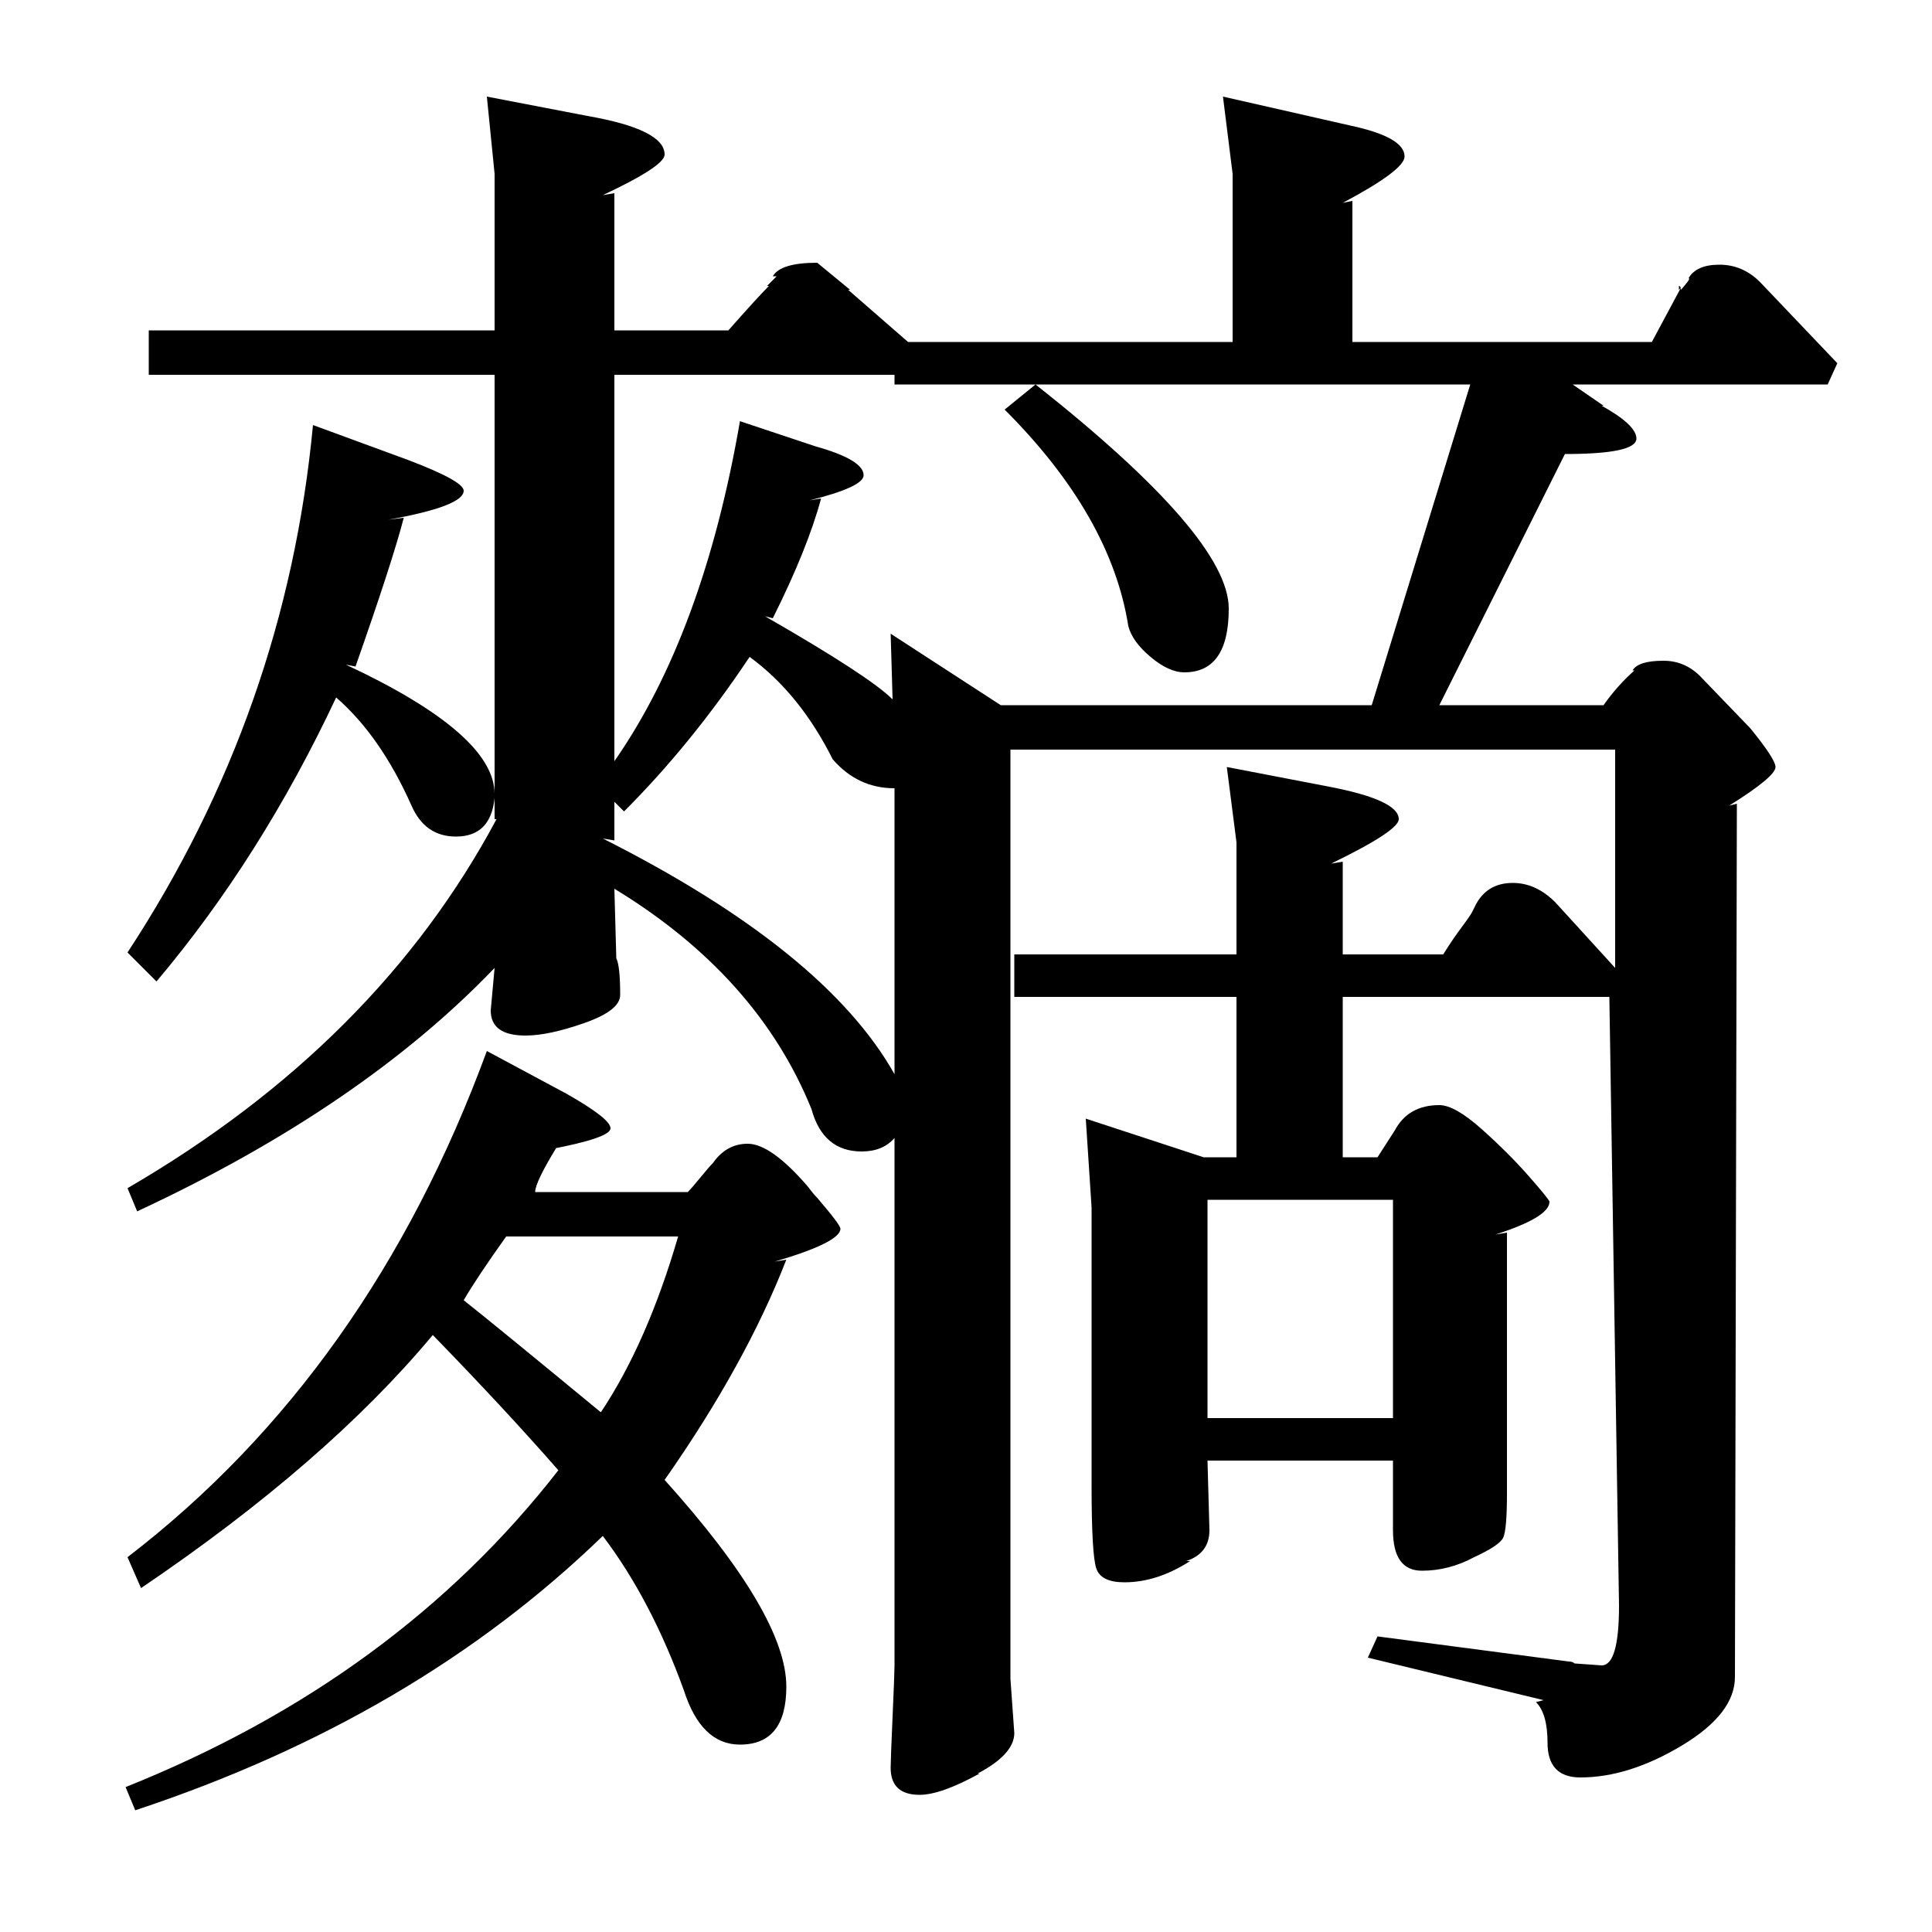 <?xml version="1.0" standalone="no"?>
<!DOCTYPE svg PUBLIC "-//W3C//DTD SVG 1.1//EN" "http://www.w3.org/Graphics/SVG/1.1/DTD/svg11.dtd" >
<svg xmlns="http://www.w3.org/2000/svg" xmlns:xlink="http://www.w3.org/1999/xlink" version="1.1" viewBox="0 -140 1000 1000">
  <g transform="matrix(1 0 0 -1 0 860)">
   <path fill="currentColor"
d="M77 829h179v81l-4 40l52 -10q40 -7 40 -20q0 -6 -32 -21l6 1v-71h59q15 17 21 23h-1l5 5h-2q4 7 23 7l17 -14h-1l31 -27h168v87l-5 40l66 -15q28 -6 28 -16q0 -7 -32 -24l5 1v-73h155l15 28l-1 -1v2q1 0 1 -2q1 1 3 3.5t1 2.5q4 7 16 7t21 -9l40 -42l-5 -11h-132l16 -11
h-1q18 -10 18 -17q0 -8 -37 -8l-65 -130h85q7 10 16 18h-1q3 5 16 5q11 0 19 -8l26 -27q13 -16 13 -20q0 -5 -24 -20l4 1l-1 -452q0 -19 -27.5 -35.5t-52.5 -16.5q-17 0 -17 18q0 15 -6 21l4 1l-91 22l5 11l99 -13q2 0 3 -1l14 -1q9 0 9 31l-5 315h-138v-83h18l9 14
q7 13 23 13q8 0 22 -12.5t24.5 -24.5t10.5 -13q0 -8 -28 -17l6 1v-135q0 -19 -2 -23t-15 -10q-13 -7 -27 -7q-15 0 -15 21v36h-96l1 -36q0 -12 -12 -16h2q-17 -11 -34 -11q-12 0 -14.5 7t-2.5 43v144l-3 46l61 -20h17v83h-115v22h115v58l-5 39l52 -10q37 -7 37 -17
q0 -6 -35 -23l6 1v-48h52q5 8 9.5 14t5.5 8l2 4q6 11 19 11q12 0 22 -10l31 -34v113h-313v-481l2 -28q0 -11 -19 -21h1q-20 -11 -31 -11q-15 0 -15 14q0 4 1 26.5t1 26.5v273q-6 -7 -17 -7q-20 0 -26 22q-28 69 -102 114l1 -36q2 -4 2 -19q0 -8 -18.5 -14.5t-30.5 -6.5
q-18 0 -18 13l2 22q-69 -72 -185 -126l-5 12q129 75 191 191h-1v11q-2 -20 -20 -20q-16 0 -23 16q-16 36 -39 56q-39 -83 -93 -147l-15 15q82 125 96 273l49 -18q29 -11 29 -16q0 -8 -39 -15l8 1q-6 -23 -25 -77l-5 1q77 -36 77 -67v217h-179v23zM383 782l39 -13
q25 -7 25 -15q0 -6 -28 -13l6 1q-7 -26 -25 -62l-4 1q54 -31 66 -43l-1 34l57 -37h192l51 166h-298v5h-145v-200q46 66 65 176zM401 347l6 1q-21 -54 -63 -114q63 -70 63 -107q0 -30 -24 -30q-20 0 -29 28q-17 47 -42 80q-97 -94 -242 -142l-5 12q140 56 224 164
q-28 32 -65 70q-55 -66 -151 -131l-7 16q125 96 186 262l41 -22q23 -13 23 -18t-32 -11l4 1q-11 -18 -11 -23h79q2 2 6.5 7.5t6.5 7.5q7 10 18 10q12 0 31 -22q3 -4 5 -6q12 -14 12 -16q0 -7 -34 -17zM463 444v148q-19 0 -32 15q-17 34 -43 53q-30 -45 -65 -80l-5 5v-20
l-6 1q115 -58 151 -122zM625 379v-113h96v113h-96zM520 788l16 13q100 -79 100 -116q0 -33 -23 -33q-8 0 -17.5 8t-11.5 16q-9 57 -64 112zM351 360h-89q-15 -21 -22 -33q14 -11 71 -58q24 36 40 91zM263 361h1h-1z" />
  </g>

</svg>
